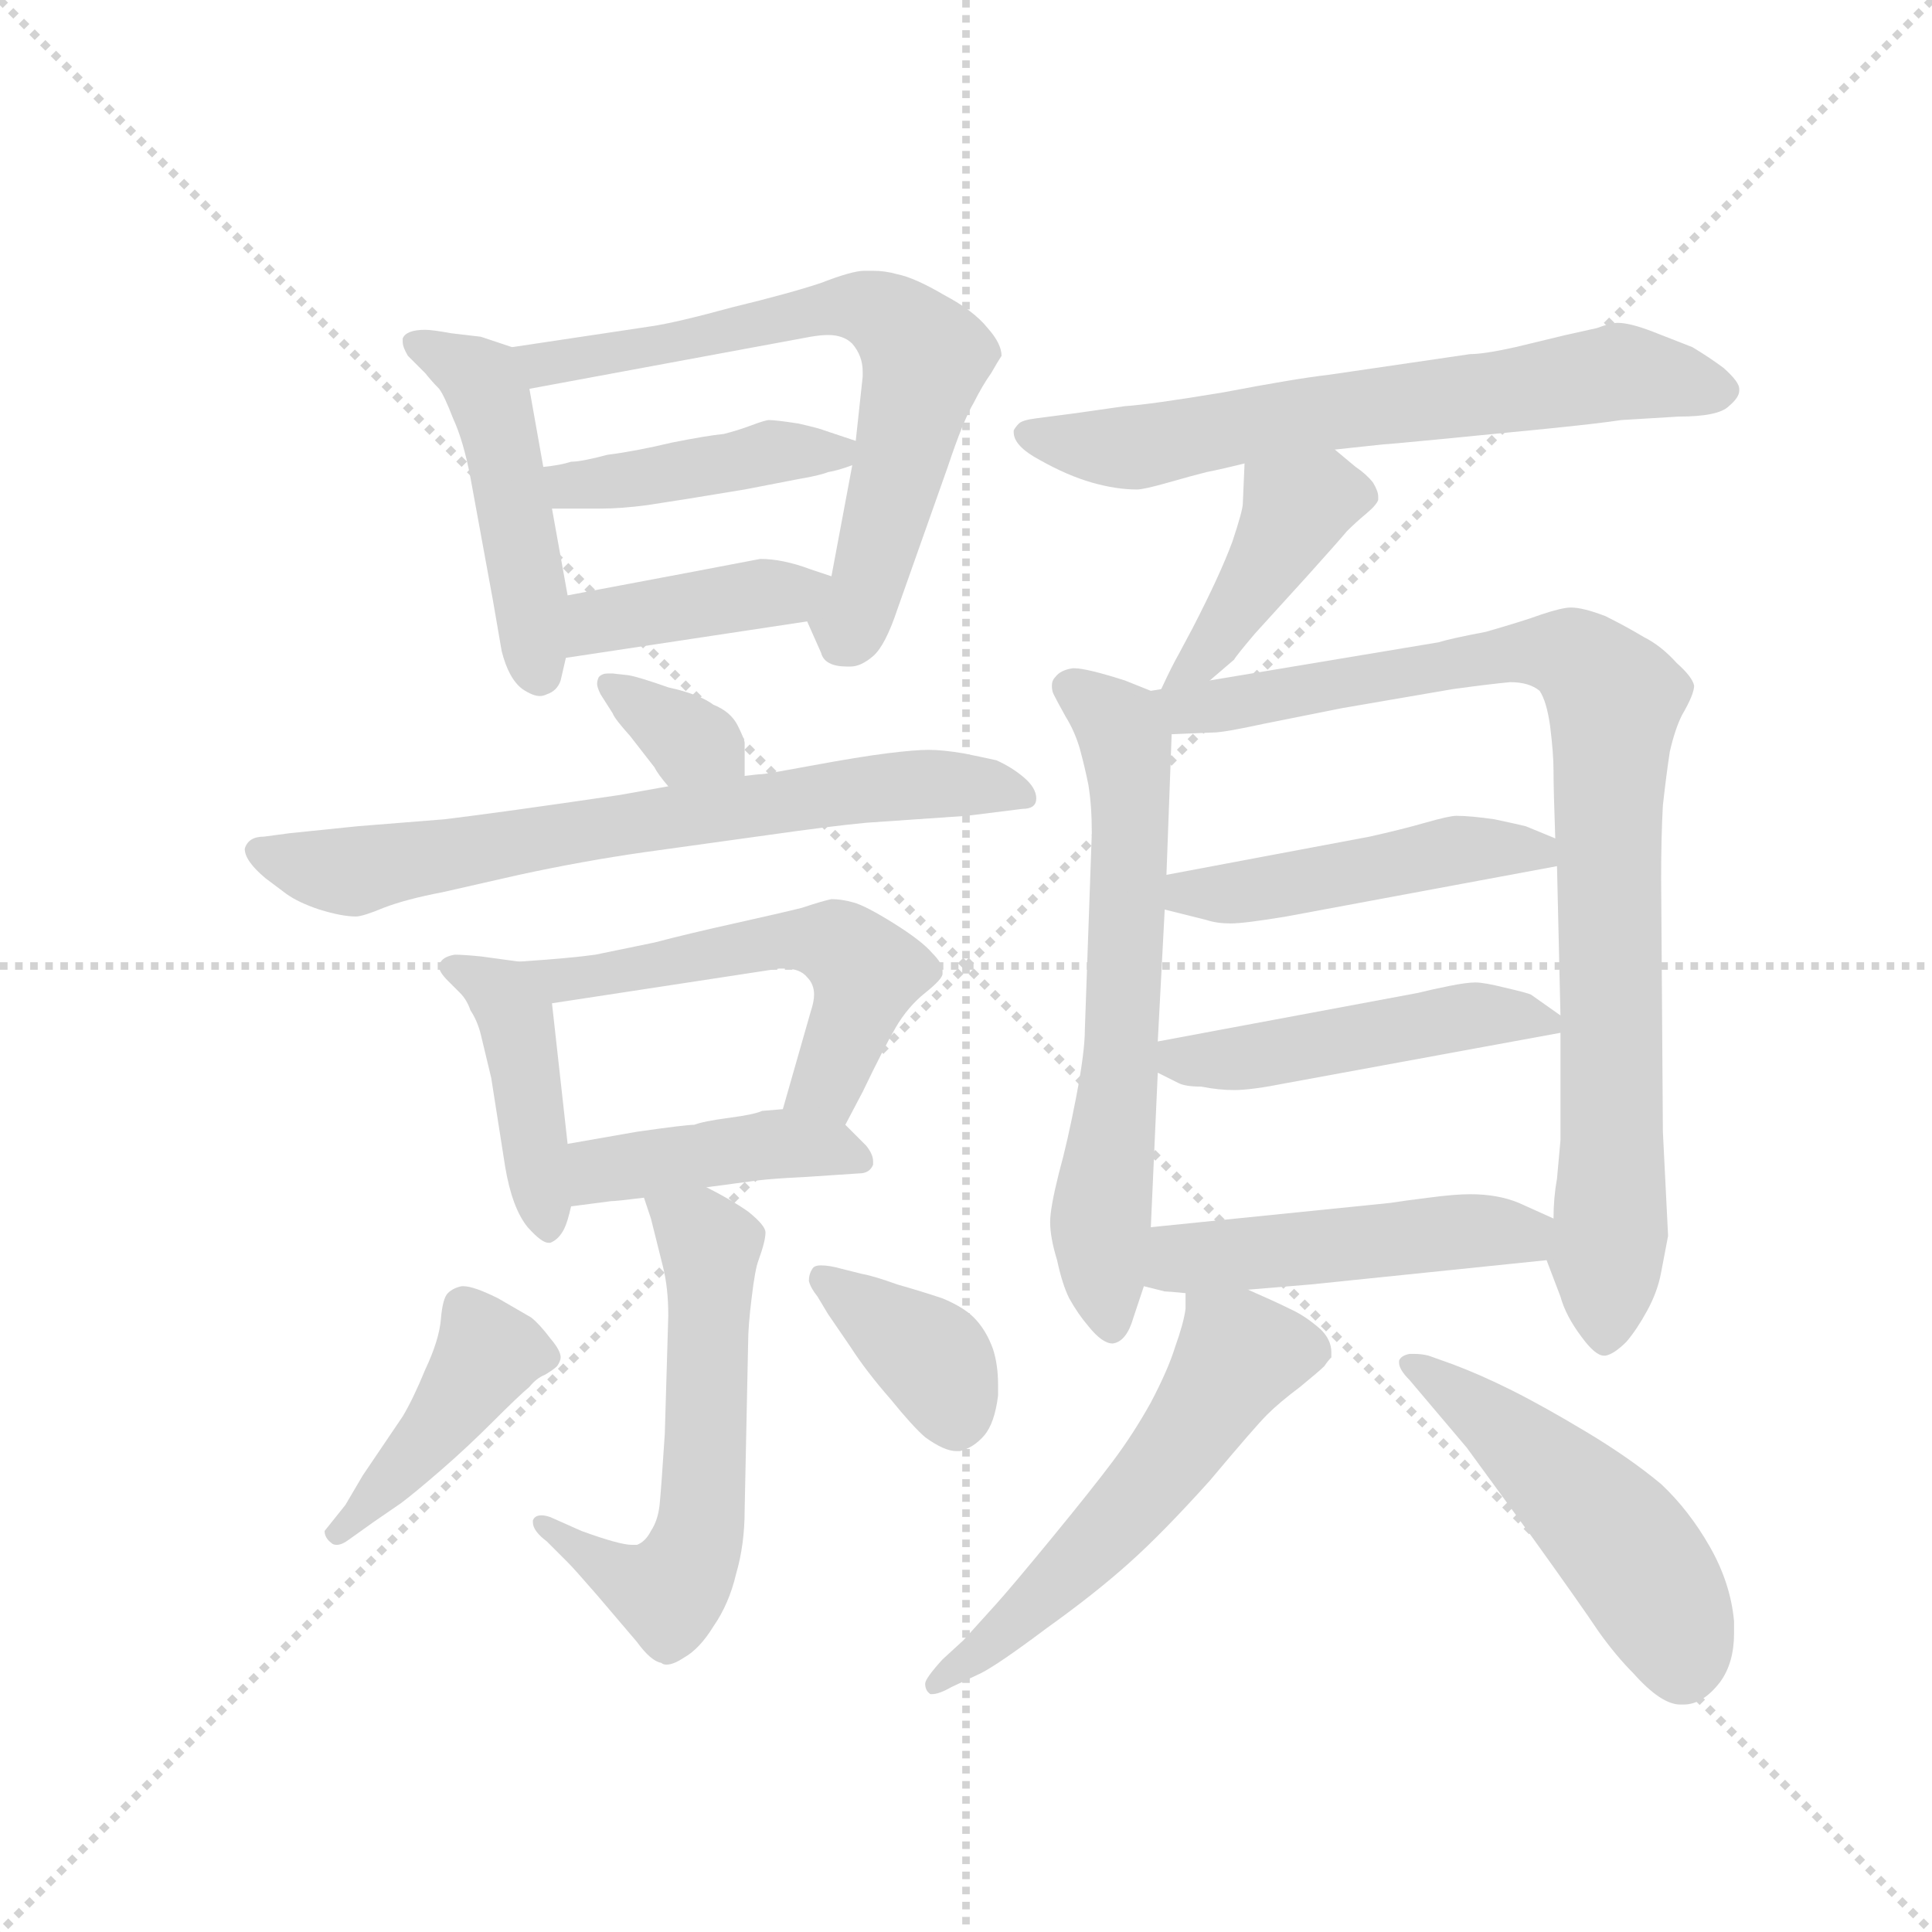 <svg version="1.1" viewBox="0 0 1024 1024" xmlns="http://www.w3.org/2000/svg">
  <g stroke="lightgray" stroke-dasharray="1,1" stroke-width="1" transform="scale(4, 4)">
    <line x1="0" y1="0" x2="256" y2="256"></line>
    <line x1="256" y1="0" x2="0" y2="256"></line>
    <line x1="128" y1="0" x2="128" y2="256"></line>
    <line x1="0" y1="128" x2="256" y2="128"></line>
  </g>
  <g transform="scale(0.92, -0.92) translate(60, -830)">
    <style type="text/css">
      
        @keyframes keyframes0 {
          from {
            stroke: blue;
            stroke-dashoffset: 473;
            stroke-width: 128;
          }
          61% {
            animation-timing-function: step-end;
            stroke: blue;
            stroke-dashoffset: 0;
            stroke-width: 128;
          }
          to {
            stroke: black;
            stroke-width: 1024;
          }
        }
        #make-me-a-hanzi-animation-0 {
          animation: keyframes0 0.635s both;
          animation-delay: 0s;
          animation-timing-function: linear;
        }
      
        @keyframes keyframes1 {
          from {
            stroke: blue;
            stroke-dashoffset: 674;
            stroke-width: 128;
          }
          69% {
            animation-timing-function: step-end;
            stroke: blue;
            stroke-dashoffset: 0;
            stroke-width: 128;
          }
          to {
            stroke: black;
            stroke-width: 1024;
          }
        }
        #make-me-a-hanzi-animation-1 {
          animation: keyframes1 0.799s both;
          animation-delay: 0.635s;
          animation-timing-function: linear;
        }
      
        @keyframes keyframes2 {
          from {
            stroke: blue;
            stroke-dashoffset: 427;
            stroke-width: 128;
          }
          58% {
            animation-timing-function: step-end;
            stroke: blue;
            stroke-dashoffset: 0;
            stroke-width: 128;
          }
          to {
            stroke: black;
            stroke-width: 1024;
          }
        }
        #make-me-a-hanzi-animation-2 {
          animation: keyframes2 0.597s both;
          animation-delay: 1.433s;
          animation-timing-function: linear;
        }
      
        @keyframes keyframes3 {
          from {
            stroke: blue;
            stroke-dashoffset: 402;
            stroke-width: 128;
          }
          57% {
            animation-timing-function: step-end;
            stroke: blue;
            stroke-dashoffset: 0;
            stroke-width: 128;
          }
          to {
            stroke: black;
            stroke-width: 1024;
          }
        }
        #make-me-a-hanzi-animation-3 {
          animation: keyframes3 0.577s both;
          animation-delay: 2.031s;
          animation-timing-function: linear;
        }
      
        @keyframes keyframes4 {
          from {
            stroke: blue;
            stroke-dashoffset: 343;
            stroke-width: 128;
          }
          53% {
            animation-timing-function: step-end;
            stroke: blue;
            stroke-dashoffset: 0;
            stroke-width: 128;
          }
          to {
            stroke: black;
            stroke-width: 1024;
          }
        }
        #make-me-a-hanzi-animation-4 {
          animation: keyframes4 0.529s both;
          animation-delay: 2.608s;
          animation-timing-function: linear;
        }
      
        @keyframes keyframes5 {
          from {
            stroke: blue;
            stroke-dashoffset: 701;
            stroke-width: 128;
          }
          70% {
            animation-timing-function: step-end;
            stroke: blue;
            stroke-dashoffset: 0;
            stroke-width: 128;
          }
          to {
            stroke: black;
            stroke-width: 1024;
          }
        }
        #make-me-a-hanzi-animation-5 {
          animation: keyframes5 0.82s both;
          animation-delay: 3.137s;
          animation-timing-function: linear;
        }
      
        @keyframes keyframes6 {
          from {
            stroke: blue;
            stroke-dashoffset: 426;
            stroke-width: 128;
          }
          58% {
            animation-timing-function: step-end;
            stroke: blue;
            stroke-dashoffset: 0;
            stroke-width: 128;
          }
          to {
            stroke: black;
            stroke-width: 1024;
          }
        }
        #make-me-a-hanzi-animation-6 {
          animation: keyframes6 0.597s both;
          animation-delay: 3.958s;
          animation-timing-function: linear;
        }
      
        @keyframes keyframes7 {
          from {
            stroke: blue;
            stroke-dashoffset: 546;
            stroke-width: 128;
          }
          64% {
            animation-timing-function: step-end;
            stroke: blue;
            stroke-dashoffset: 0;
            stroke-width: 128;
          }
          to {
            stroke: black;
            stroke-width: 1024;
          }
        }
        #make-me-a-hanzi-animation-7 {
          animation: keyframes7 0.694s both;
          animation-delay: 4.554s;
          animation-timing-function: linear;
        }
      
        @keyframes keyframes8 {
          from {
            stroke: blue;
            stroke-dashoffset: 429;
            stroke-width: 128;
          }
          58% {
            animation-timing-function: step-end;
            stroke: blue;
            stroke-dashoffset: 0;
            stroke-width: 128;
          }
          to {
            stroke: black;
            stroke-width: 1024;
          }
        }
        #make-me-a-hanzi-animation-8 {
          animation: keyframes8 0.599s both;
          animation-delay: 5.249s;
          animation-timing-function: linear;
        }
      
        @keyframes keyframes9 {
          from {
            stroke: blue;
            stroke-dashoffset: 584;
            stroke-width: 128;
          }
          66% {
            animation-timing-function: step-end;
            stroke: blue;
            stroke-dashoffset: 0;
            stroke-width: 128;
          }
          to {
            stroke: black;
            stroke-width: 1024;
          }
        }
        #make-me-a-hanzi-animation-9 {
          animation: keyframes9 0.725s both;
          animation-delay: 5.848s;
          animation-timing-function: linear;
        }
      
        @keyframes keyframes10 {
          from {
            stroke: blue;
            stroke-dashoffset: 421;
            stroke-width: 128;
          }
          58% {
            animation-timing-function: step-end;
            stroke: blue;
            stroke-dashoffset: 0;
            stroke-width: 128;
          }
          to {
            stroke: black;
            stroke-width: 1024;
          }
        }
        #make-me-a-hanzi-animation-10 {
          animation: keyframes10 0.593s both;
          animation-delay: 6.573s;
          animation-timing-function: linear;
        }
      
        @keyframes keyframes11 {
          from {
            stroke: blue;
            stroke-dashoffset: 379;
            stroke-width: 128;
          }
          55% {
            animation-timing-function: step-end;
            stroke: blue;
            stroke-dashoffset: 0;
            stroke-width: 128;
          }
          to {
            stroke: black;
            stroke-width: 1024;
          }
        }
        #make-me-a-hanzi-animation-11 {
          animation: keyframes11 0.558s both;
          animation-delay: 7.166s;
          animation-timing-function: linear;
        }
      
        @keyframes keyframes12 {
          from {
            stroke: blue;
            stroke-dashoffset: 664;
            stroke-width: 128;
          }
          68% {
            animation-timing-function: step-end;
            stroke: blue;
            stroke-dashoffset: 0;
            stroke-width: 128;
          }
          to {
            stroke: black;
            stroke-width: 1024;
          }
        }
        #make-me-a-hanzi-animation-12 {
          animation: keyframes12 0.79s both;
          animation-delay: 7.724s;
          animation-timing-function: linear;
        }
      
        @keyframes keyframes13 {
          from {
            stroke: blue;
            stroke-dashoffset: 420;
            stroke-width: 128;
          }
          58% {
            animation-timing-function: step-end;
            stroke: blue;
            stroke-dashoffset: 0;
            stroke-width: 128;
          }
          to {
            stroke: black;
            stroke-width: 1024;
          }
        }
        #make-me-a-hanzi-animation-13 {
          animation: keyframes13 0.592s both;
          animation-delay: 8.514s;
          animation-timing-function: linear;
        }
      
        @keyframes keyframes14 {
          from {
            stroke: blue;
            stroke-dashoffset: 641;
            stroke-width: 128;
          }
          68% {
            animation-timing-function: step-end;
            stroke: blue;
            stroke-dashoffset: 0;
            stroke-width: 128;
          }
          to {
            stroke: black;
            stroke-width: 1024;
          }
        }
        #make-me-a-hanzi-animation-14 {
          animation: keyframes14 0.772s both;
          animation-delay: 9.106s;
          animation-timing-function: linear;
        }
      
        @keyframes keyframes15 {
          from {
            stroke: blue;
            stroke-dashoffset: 903;
            stroke-width: 128;
          }
          75% {
            animation-timing-function: step-end;
            stroke: blue;
            stroke-dashoffset: 0;
            stroke-width: 128;
          }
          to {
            stroke: black;
            stroke-width: 1024;
          }
        }
        #make-me-a-hanzi-animation-15 {
          animation: keyframes15 0.985s both;
          animation-delay: 9.878s;
          animation-timing-function: linear;
        }
      
        @keyframes keyframes16 {
          from {
            stroke: blue;
            stroke-dashoffset: 470;
            stroke-width: 128;
          }
          60% {
            animation-timing-function: step-end;
            stroke: blue;
            stroke-dashoffset: 0;
            stroke-width: 128;
          }
          to {
            stroke: black;
            stroke-width: 1024;
          }
        }
        #make-me-a-hanzi-animation-16 {
          animation: keyframes16 0.632s both;
          animation-delay: 10.863s;
          animation-timing-function: linear;
        }
      
        @keyframes keyframes17 {
          from {
            stroke: blue;
            stroke-dashoffset: 478;
            stroke-width: 128;
          }
          61% {
            animation-timing-function: step-end;
            stroke: blue;
            stroke-dashoffset: 0;
            stroke-width: 128;
          }
          to {
            stroke: black;
            stroke-width: 1024;
          }
        }
        #make-me-a-hanzi-animation-17 {
          animation: keyframes17 0.639s both;
          animation-delay: 11.495s;
          animation-timing-function: linear;
        }
      
        @keyframes keyframes18 {
          from {
            stroke: blue;
            stroke-dashoffset: 481;
            stroke-width: 128;
          }
          61% {
            animation-timing-function: step-end;
            stroke: blue;
            stroke-dashoffset: 0;
            stroke-width: 128;
          }
          to {
            stroke: black;
            stroke-width: 1024;
          }
        }
        #make-me-a-hanzi-animation-18 {
          animation: keyframes18 0.641s both;
          animation-delay: 12.134s;
          animation-timing-function: linear;
        }
      
        @keyframes keyframes19 {
          from {
            stroke: blue;
            stroke-dashoffset: 565;
            stroke-width: 128;
          }
          65% {
            animation-timing-function: step-end;
            stroke: blue;
            stroke-dashoffset: 0;
            stroke-width: 128;
          }
          to {
            stroke: black;
            stroke-width: 1024;
          }
        }
        #make-me-a-hanzi-animation-19 {
          animation: keyframes19 0.71s both;
          animation-delay: 12.776s;
          animation-timing-function: linear;
        }
      
        @keyframes keyframes20 {
          from {
            stroke: blue;
            stroke-dashoffset: 499;
            stroke-width: 128;
          }
          62% {
            animation-timing-function: step-end;
            stroke: blue;
            stroke-dashoffset: 0;
            stroke-width: 128;
          }
          to {
            stroke: black;
            stroke-width: 1024;
          }
        }
        #make-me-a-hanzi-animation-20 {
          animation: keyframes20 0.656s both;
          animation-delay: 13.486s;
          animation-timing-function: linear;
        }
      
    </style>
    
      <path d="M 235 630 L 217 636 L 200 638 Q 189 640 185 640 Q 174 640 172 635 L 172 633 Q 172 630 175 625 L 185 615 Q 189 610 193 606 Q 196 602 201 589 Q 207 576 211 555 L 224 484 L 229 455 Q 233 439 241 433 Q 247 429 251 429 Q 253 429 255 430 Q 261 432 263 438 L 266 451 L 267 487 L 258 537 L 253 561 L 245 606 C 241 628 241 628 235 630 Z" fill="lightgray"></path>
    
      <path d="M 405 472 L 413 454 Q 415 446 428 446 L 430 446 Q 436 446 443 452 Q 450 458 457 479 L 486 561 Q 495 588 501 598 Q 506 608 511 615 Q 515 622 517 625 Q 517 632 509 641 Q 501 651 484 660 Q 467 670 457 672 Q 450 674 443 674 L 438 674 Q 431 674 413 667 Q 395 661 362 653 Q 329 644 315 642 L 235 630 C 205 626 216 601 245 606 L 407 636 Q 413 637 417 637 Q 426 637 431 632 Q 437 625 437 616 L 437 613 L 433 576 L 431 562 L 419 498 C 413 469 399 486 405 472 Z" fill="lightgray"></path>
    
      <path d="M 433 576 L 415 582 Q 413 583 400 586 Q 387 588 383 588 Q 381 588 373 585 Q 365 582 357 580 Q 347 579 327 575 Q 306 570 290 568 Q 275 564 269 564 Q 263 562 253 561 C 223 557 228 537 258 537 L 286 537 Q 298 537 313 539 Q 333 542 369 548 L 400 554 Q 412 556 417 558 Q 423 559 431 562 C 453 569 453 569 433 576 Z" fill="lightgray"></path>
    
      <path d="M 266 451 L 405 472 C 435 476 447 489 419 498 L 407 502 Q 391 508 378 508 L 336 500 L 267 487 C 238 481 236 447 266 451 Z" fill="lightgray"></path>
    
      <path d="M 369 383 L 369 402 Q 369 404 365 412 Q 361 420 351 424 Q 343 430 325 434 Q 308 440 302 441 L 293 442 L 290 442 Q 287 442 285 440 Q 284 438 284 436 Q 284 434 286 430 L 293 419 Q 294 416 303 406 L 317 388 Q 319 384 325 377 C 344 354 369 353 369 383 Z" fill="lightgray"></path>
    
      <path d="M 325 377 L 297 372 Q 229 362 196 358 L 146 354 L 107 350 L 92 348 Q 83 348 81 341 Q 81 334 93 324 L 105 315 Q 112 310 124 306 Q 137 302 145 302 Q 149 302 161 307 Q 174 312 195 316 L 239 326 Q 276 334 311 339 L 383 349 Q 418 354 439 356 L 497 360 L 529 364 Q 537 364 537 370 Q 537 376 530 382 Q 523 388 514 392 Q 505 394 495 396 Q 483 398 475 398 Q 467 398 451 396 Q 435 394 408 389 Q 381 384 379 384 Q 377 384 369 383 L 325 377 Z" fill="lightgray"></path>
    
      <path d="M 239 276 L 217 279 Q 207 280 202 280 Q 196 279 194 276 Q 193 275 193 273 Q 193 270 198 265 L 205 258 Q 209 254 211 248 Q 215 242 217 234 L 223 209 L 231 158 Q 235 134 244 123 Q 252 114 256 114 L 257 114 Q 262 116 265 122 Q 267 126 269 135 L 267 171 L 258 252 C 256 274 256 274 239 276 Z" fill="lightgray"></path>
    
      <path d="M 427 182 L 437 201 Q 449 226 456 238 Q 463 250 473 258 Q 483 266 483 269 L 483 271 Q 483 275 477 281 Q 471 288 455 298 Q 439 308 432 310 Q 425 312 419 312 Q 414 311 402 307 Q 390 304 363 298 Q 336 292 317 287 L 283 280 Q 269 278 239 276 C 209 274 228 247 258 252 L 389 272 L 392 272 Q 401 272 405 267 Q 409 263 409 257 Q 409 253 407 247 L 391 191 C 383 162 413 155 427 182 Z" fill="lightgray"></path>
    
      <path d="M 347 146 L 377 150 Q 385 151 405 152 L 435 154 Q 441 154 443 159 L 443 161 Q 443 165 439 170 L 427 182 C 416 193 416 193 391 191 L 379 190 Q 375 188 360 186 Q 345 184 340 182 Q 335 182 307 178 L 267 171 C 237 166 239 131 269 135 L 292 138 Q 295 138 311 140 L 347 146 Z" fill="lightgray"></path>
    
      <path d="M 311 140 L 315 128 L 322 100 Q 325 88 325 72 L 323 4 Q 321 -27 320 -37 Q 319 -46 315 -52 Q 312 -58 307 -60 L 304 -60 Q 297 -60 275 -52 L 257 -44 Q 254 -43 252 -43 Q 248 -43 247 -46 L 247 -47 Q 247 -52 255 -58 L 267 -70 Q 271 -74 284 -89 L 307 -116 Q 315 -127 321 -128 Q 322 -129 324 -129 Q 328 -129 334 -125 Q 343 -120 351 -107 Q 360 -94 364 -77 Q 369 -60 369 -40 L 371 56 Q 371 66 373 82 Q 375 99 377 104 Q 381 115 381 120 Q 381 124 371 132 Q 361 139 347 146 C 320 160 302 168 311 140 Z" fill="lightgray"></path>
    
      <path d="M 155 -47 L 171 -36 Q 179 -30 194 -17 Q 209 -4 224 11 Q 239 26 245 31 Q 249 36 254 38 Q 259 41 261 43 Q 263 46 263 48 Q 263 52 257 59 Q 251 67 246 71 L 227 82 Q 213 89 207 89 L 206 89 Q 201 88 198 85 Q 195 82 194 70 Q 193 58 185 41 Q 178 24 172 14 L 149 -20 L 139 -37 L 127 -52 Q 127 -56 131 -59 Q 132 -60 134 -60 Q 137 -60 141 -57 L 155 -47 Z" fill="lightgray"></path>
    
      <path d="M 417 73 L 430 54 Q 439 40 453 24 Q 466 8 473 2 Q 484 -6 491 -6 L 493 -6 Q 501 -4 507 3 Q 513 10 515 26 L 515 32 Q 515 44 512 53 Q 508 64 501 71 Q 495 77 483 82 Q 471 86 457 90 Q 443 95 437 96 L 425 99 Q 418 101 413 101 Q 409 101 408 99 Q 406 96 406 92 Q 407 88 411 83 L 417 73 Z" fill="lightgray"></path>
    
      <path d="M 709 571 L 737 574 Q 739 574 770 577 L 831 583 Q 861 586 874 588 L 907 590 Q 930 590 936 596 Q 942 601 942 605 L 942 606 Q 942 610 933 618 Q 925 624 915 630 L 892 639 Q 879 644 872 644 Q 868 644 860 641 L 842 637 L 813 630 Q 795 626 787 626 L 705 614 Q 687 612 645 604 Q 603 597 588 596 L 560 592 L 537 589 Q 529 588 527 586 Q 525 584 524 582 L 524 581 Q 524 573 539 565 Q 555 556 569 552 Q 583 548 595 548 Q 599 548 613 552 Q 627 556 635 558 Q 645 560 657 563 L 709 571 Z" fill="lightgray"></path>
    
      <path d="M 637 438 L 651 450 Q 652 452 663 465 L 693 498 Q 711 518 716 524 Q 721 529 727 534 Q 733 539 734 542 L 734 544 Q 734 547 731 552 Q 727 557 721 561 L 709 571 C 686 590 658 593 657 563 L 656 540 Q 656 536 650 518 Q 643 499 627 468 L 619 453 Q 615 446 609 433 C 596 406 614 418 637 438 Z" fill="lightgray"></path>
    
      <path d="M 603 432 L 588 438 Q 566 445 559 445 L 558 445 Q 551 444 548 440 Q 546 438 546 435 Q 546 432 547 430 Q 549 426 554 417 Q 559 409 562 399 Q 565 388 567 378 Q 569 366 569 350 L 565 237 Q 565 224 560 198 Q 555 172 550 154 Q 545 134 545 126 Q 545 117 549 104 Q 552 90 556 82 Q 561 73 567 66 Q 575 56 581 56 Q 589 57 593 71 L 599 89 L 603 123 L 607 212 L 607 230 L 611 306 L 612 326 L 615 407 C 616 427 616 427 603 432 Z" fill="lightgray"></path>
    
      <path d="M 609 433 L 603 432 C 573 427 585 406 615 407 L 639 408 Q 645 408 668 413 L 713 422 L 777 433 Q 799 436 810 437 Q 821 437 827 432 Q 831 426 833 412 Q 835 396 835 386 Q 835 375 836 347 L 837 331 L 839 245 L 839 235 L 839 173 L 837 151 Q 835 140 835 128 C 833 99 829 109 831 104 L 839 83 Q 842 72 851 60 Q 859 49 864 49 L 865 49 Q 870 50 877 57 Q 883 64 889 75 Q 895 86 897 97 L 901 118 L 898 178 L 897 324 Q 897 348 898 366 Q 900 384 902 397 Q 905 410 909 418 Q 916 430 916 435 Q 915 440 906 448 Q 897 458 887 463 Q 877 469 865 475 Q 852 480 845 480 Q 840 480 828 476 Q 817 472 796 466 Q 775 462 769 460 L 637 438 L 609 433 Z" fill="lightgray"></path>
    
      <path d="M 836 347 L 819 354 Q 815 355 801 358 Q 787 360 779 360 Q 775 360 761 356 Q 747 352 729 348 L 612 326 C 583 320 582 313 611 306 L 635 300 Q 641 298 649 298 Q 657 298 681 302 L 837 331 C 863 336 863 336 836 347 Z" fill="lightgray"></path>
    
      <path d="M 839 245 L 822 257 Q 820 258 807 261 Q 795 264 790 264 Q 785 264 775 262 Q 765 260 757 258 L 607 230 C 581 225 581 225 607 212 L 619 206 Q 623 204 632 204 Q 642 202 651 202 Q 661 202 681 206 L 839 235 C 850 237 850 237 839 245 Z" fill="lightgray"></path>
    
      <path d="M 599 89 L 611 86 Q 613 86 623 85 L 659 87 L 695 90 L 831 104 C 861 107 862 116 835 128 L 815 137 Q 803 142 787 142 Q 778 142 763 140 Q 747 138 741 137 L 603 123 C 573 120 570 96 599 89 Z" fill="lightgray"></path>
    
      <path d="M 623 85 L 623 76 Q 622 68 617 54 Q 613 41 603 22 Q 593 4 581 -12 Q 569 -28 546 -56 Q 523 -84 514 -94 L 495 -115 L 483 -126 Q 473 -137 473 -140 Q 473 -144 476 -146 L 477 -146 Q 481 -146 488 -142 L 505 -134 Q 515 -129 543 -108 Q 571 -88 591 -70 Q 610 -53 637 -23 Q 663 8 670 15 Q 677 22 689 31 Q 700 40 703 43 Q 705 46 707 48 L 707 51 Q 707 58 701 64 Q 692 72 683 76 Q 675 80 659 87 C 632 99 623 103 623 85 Z" fill="lightgray"></path>
    
      <path d="M 763 22 L 785 -4 L 823 -56 Q 851 -95 861 -110 Q 871 -124 881 -134 Q 897 -152 908 -152 L 910 -152 Q 921 -152 931 -139 Q 939 -128 939 -111 L 939 -104 Q 937 -82 925 -61 Q 913 -40 897 -25 Q 879 -10 854 5 Q 829 20 811 29 Q 793 38 777 44 L 763 49 Q 759 50 755 50 L 752 50 Q 747 49 746 46 L 746 45 Q 746 41 752 35 L 763 22 Z" fill="lightgray"></path>
    
    
      <clipPath id="make-me-a-hanzi-clip-0">
        <path d="M 235 630 L 217 636 L 200 638 Q 189 640 185 640 Q 174 640 172 635 L 172 633 Q 172 630 175 625 L 185 615 Q 189 610 193 606 Q 196 602 201 589 Q 207 576 211 555 L 224 484 L 229 455 Q 233 439 241 433 Q 247 429 251 429 Q 253 429 255 430 Q 261 432 263 438 L 266 451 L 267 487 L 258 537 L 253 561 L 245 606 C 241 628 241 628 235 630 Z"></path>
      </clipPath>
      <path clip-path="url(#make-me-a-hanzi-clip-0)" d="M 180 634 L 214 614 L 221 603 L 241 515 L 250 441" fill="none" id="make-me-a-hanzi-animation-0" stroke-dasharray="345 690" stroke-linecap="round"></path>
    
      <clipPath id="make-me-a-hanzi-clip-1">
        <path d="M 405 472 L 413 454 Q 415 446 428 446 L 430 446 Q 436 446 443 452 Q 450 458 457 479 L 486 561 Q 495 588 501 598 Q 506 608 511 615 Q 515 622 517 625 Q 517 632 509 641 Q 501 651 484 660 Q 467 670 457 672 Q 450 674 443 674 L 438 674 Q 431 674 413 667 Q 395 661 362 653 Q 329 644 315 642 L 235 630 C 205 626 216 601 245 606 L 407 636 Q 413 637 417 637 Q 426 637 431 632 Q 437 625 437 616 L 437 613 L 433 576 L 431 562 L 419 498 C 413 469 399 486 405 472 Z"></path>
      </clipPath>
      <path clip-path="url(#make-me-a-hanzi-clip-1)" d="M 242 626 L 265 621 L 426 653 L 447 650 L 463 638 L 473 624 L 470 608 L 440 493 L 425 459" fill="none" id="make-me-a-hanzi-animation-1" stroke-dasharray="546 1092" stroke-linecap="round"></path>
    
      <clipPath id="make-me-a-hanzi-clip-2">
        <path d="M 433 576 L 415 582 Q 413 583 400 586 Q 387 588 383 588 Q 381 588 373 585 Q 365 582 357 580 Q 347 579 327 575 Q 306 570 290 568 Q 275 564 269 564 Q 263 562 253 561 C 223 557 228 537 258 537 L 286 537 Q 298 537 313 539 Q 333 542 369 548 L 400 554 Q 412 556 417 558 Q 423 559 431 562 C 453 569 453 569 433 576 Z"></path>
      </clipPath>
      <path clip-path="url(#make-me-a-hanzi-clip-2)" d="M 258 556 L 279 550 L 383 569 L 426 570" fill="none" id="make-me-a-hanzi-animation-2" stroke-dasharray="299 598" stroke-linecap="round"></path>
    
      <clipPath id="make-me-a-hanzi-clip-3">
        <path d="M 266 451 L 405 472 C 435 476 447 489 419 498 L 407 502 Q 391 508 378 508 L 336 500 L 267 487 C 238 481 236 447 266 451 Z"></path>
      </clipPath>
      <path clip-path="url(#make-me-a-hanzi-clip-3)" d="M 273 457 L 291 474 L 411 494" fill="none" id="make-me-a-hanzi-animation-3" stroke-dasharray="274 548" stroke-linecap="round"></path>
    
      <clipPath id="make-me-a-hanzi-clip-4">
        <path d="M 369 383 L 369 402 Q 369 404 365 412 Q 361 420 351 424 Q 343 430 325 434 Q 308 440 302 441 L 293 442 L 290 442 Q 287 442 285 440 Q 284 438 284 436 Q 284 434 286 430 L 293 419 Q 294 416 303 406 L 317 388 Q 319 384 325 377 C 344 354 369 353 369 383 Z"></path>
      </clipPath>
      <path clip-path="url(#make-me-a-hanzi-clip-4)" d="M 289 437 L 361 388" fill="none" id="make-me-a-hanzi-animation-4" stroke-dasharray="215 430" stroke-linecap="round"></path>
    
      <clipPath id="make-me-a-hanzi-clip-5">
        <path d="M 325 377 L 297 372 Q 229 362 196 358 L 146 354 L 107 350 L 92 348 Q 83 348 81 341 Q 81 334 93 324 L 105 315 Q 112 310 124 306 Q 137 302 145 302 Q 149 302 161 307 Q 174 312 195 316 L 239 326 Q 276 334 311 339 L 383 349 Q 418 354 439 356 L 497 360 L 529 364 Q 537 364 537 370 Q 537 376 530 382 Q 523 388 514 392 Q 505 394 495 396 Q 483 398 475 398 Q 467 398 451 396 Q 435 394 408 389 Q 381 384 379 384 Q 377 384 369 383 L 325 377 Z"></path>
      </clipPath>
      <path clip-path="url(#make-me-a-hanzi-clip-5)" d="M 89 340 L 142 328 L 435 375 L 506 378 L 528 373" fill="none" id="make-me-a-hanzi-animation-5" stroke-dasharray="573 1146" stroke-linecap="round"></path>
    
      <clipPath id="make-me-a-hanzi-clip-6">
        <path d="M 239 276 L 217 279 Q 207 280 202 280 Q 196 279 194 276 Q 193 275 193 273 Q 193 270 198 265 L 205 258 Q 209 254 211 248 Q 215 242 217 234 L 223 209 L 231 158 Q 235 134 244 123 Q 252 114 256 114 L 257 114 Q 262 116 265 122 Q 267 126 269 135 L 267 171 L 258 252 C 256 274 256 274 239 276 Z"></path>
      </clipPath>
      <path clip-path="url(#make-me-a-hanzi-clip-6)" d="M 201 272 L 229 257 L 238 243 L 257 123" fill="none" id="make-me-a-hanzi-animation-6" stroke-dasharray="298 596" stroke-linecap="round"></path>
    
      <clipPath id="make-me-a-hanzi-clip-7">
        <path d="M 427 182 L 437 201 Q 449 226 456 238 Q 463 250 473 258 Q 483 266 483 269 L 483 271 Q 483 275 477 281 Q 471 288 455 298 Q 439 308 432 310 Q 425 312 419 312 Q 414 311 402 307 Q 390 304 363 298 Q 336 292 317 287 L 283 280 Q 269 278 239 276 C 209 274 228 247 258 252 L 389 272 L 392 272 Q 401 272 405 267 Q 409 263 409 257 Q 409 253 407 247 L 391 191 C 383 162 413 155 427 182 Z"></path>
      </clipPath>
      <path clip-path="url(#make-me-a-hanzi-clip-7)" d="M 248 274 L 262 265 L 391 288 L 426 284 L 439 270 L 437 259 L 416 206 L 399 196" fill="none" id="make-me-a-hanzi-animation-7" stroke-dasharray="418 836" stroke-linecap="round"></path>
    
      <clipPath id="make-me-a-hanzi-clip-8">
        <path d="M 347 146 L 377 150 Q 385 151 405 152 L 435 154 Q 441 154 443 159 L 443 161 Q 443 165 439 170 L 427 182 C 416 193 416 193 391 191 L 379 190 Q 375 188 360 186 Q 345 184 340 182 Q 335 182 307 178 L 267 171 C 237 166 239 131 269 135 L 292 138 Q 295 138 311 140 L 347 146 Z"></path>
      </clipPath>
      <path clip-path="url(#make-me-a-hanzi-clip-8)" d="M 274 141 L 290 157 L 387 171 L 417 169 L 437 160" fill="none" id="make-me-a-hanzi-animation-8" stroke-dasharray="301 602" stroke-linecap="round"></path>
    
      <clipPath id="make-me-a-hanzi-clip-9">
        <path d="M 311 140 L 315 128 L 322 100 Q 325 88 325 72 L 323 4 Q 321 -27 320 -37 Q 319 -46 315 -52 Q 312 -58 307 -60 L 304 -60 Q 297 -60 275 -52 L 257 -44 Q 254 -43 252 -43 Q 248 -43 247 -46 L 247 -47 Q 247 -52 255 -58 L 267 -70 Q 271 -74 284 -89 L 307 -116 Q 315 -127 321 -128 Q 322 -129 324 -129 Q 328 -129 334 -125 Q 343 -120 351 -107 Q 360 -94 364 -77 Q 369 -60 369 -40 L 371 56 Q 371 66 373 82 Q 375 99 377 104 Q 381 115 381 120 Q 381 124 371 132 Q 361 139 347 146 C 320 160 302 168 311 140 Z"></path>
      </clipPath>
      <path clip-path="url(#make-me-a-hanzi-clip-9)" d="M 318 136 L 349 112 L 346 -19 L 339 -65 L 325 -87 L 315 -86 L 251 -46" fill="none" id="make-me-a-hanzi-animation-9" stroke-dasharray="456 912" stroke-linecap="round"></path>
    
      <clipPath id="make-me-a-hanzi-clip-10">
        <path d="M 155 -47 L 171 -36 Q 179 -30 194 -17 Q 209 -4 224 11 Q 239 26 245 31 Q 249 36 254 38 Q 259 41 261 43 Q 263 46 263 48 Q 263 52 257 59 Q 251 67 246 71 L 227 82 Q 213 89 207 89 L 206 89 Q 201 88 198 85 Q 195 82 194 70 Q 193 58 185 41 Q 178 24 172 14 L 149 -20 L 139 -37 L 127 -52 Q 127 -56 131 -59 Q 132 -60 134 -60 Q 137 -60 141 -57 L 155 -47 Z"></path>
      </clipPath>
      <path clip-path="url(#make-me-a-hanzi-clip-10)" d="M 207 78 L 221 49 L 187 1 L 135 -52" fill="none" id="make-me-a-hanzi-animation-10" stroke-dasharray="293 586" stroke-linecap="round"></path>
    
      <clipPath id="make-me-a-hanzi-clip-11">
        <path d="M 417 73 L 430 54 Q 439 40 453 24 Q 466 8 473 2 Q 484 -6 491 -6 L 493 -6 Q 501 -4 507 3 Q 513 10 515 26 L 515 32 Q 515 44 512 53 Q 508 64 501 71 Q 495 77 483 82 Q 471 86 457 90 Q 443 95 437 96 L 425 99 Q 418 101 413 101 Q 409 101 408 99 Q 406 96 406 92 Q 407 88 411 83 L 417 73 Z"></path>
      </clipPath>
      <path clip-path="url(#make-me-a-hanzi-clip-11)" d="M 413 94 L 478 47 L 492 7" fill="none" id="make-me-a-hanzi-animation-11" stroke-dasharray="251 502" stroke-linecap="round"></path>
    
      <clipPath id="make-me-a-hanzi-clip-12">
        <path d="M 709 571 L 737 574 Q 739 574 770 577 L 831 583 Q 861 586 874 588 L 907 590 Q 930 590 936 596 Q 942 601 942 605 L 942 606 Q 942 610 933 618 Q 925 624 915 630 L 892 639 Q 879 644 872 644 Q 868 644 860 641 L 842 637 L 813 630 Q 795 626 787 626 L 705 614 Q 687 612 645 604 Q 603 597 588 596 L 560 592 L 537 589 Q 529 588 527 586 Q 525 584 524 582 L 524 581 Q 524 573 539 565 Q 555 556 569 552 Q 583 548 595 548 Q 599 548 613 552 Q 627 556 635 558 Q 645 560 657 563 L 709 571 Z"></path>
      </clipPath>
      <path clip-path="url(#make-me-a-hanzi-clip-12)" d="M 529 582 L 591 572 L 872 616 L 932 606" fill="none" id="make-me-a-hanzi-animation-12" stroke-dasharray="536 1072" stroke-linecap="round"></path>
    
      <clipPath id="make-me-a-hanzi-clip-13">
        <path d="M 637 438 L 651 450 Q 652 452 663 465 L 693 498 Q 711 518 716 524 Q 721 529 727 534 Q 733 539 734 542 L 734 544 Q 734 547 731 552 Q 727 557 721 561 L 709 571 C 686 590 658 593 657 563 L 656 540 Q 656 536 650 518 Q 643 499 627 468 L 619 453 Q 615 446 609 433 C 596 406 614 418 637 438 Z"></path>
      </clipPath>
      <path clip-path="url(#make-me-a-hanzi-clip-13)" d="M 725 543 L 702 545 L 686 537 L 641 461 L 616 437" fill="none" id="make-me-a-hanzi-animation-13" stroke-dasharray="292 584" stroke-linecap="round"></path>
    
      <clipPath id="make-me-a-hanzi-clip-14">
        <path d="M 603 432 L 588 438 Q 566 445 559 445 L 558 445 Q 551 444 548 440 Q 546 438 546 435 Q 546 432 547 430 Q 549 426 554 417 Q 559 409 562 399 Q 565 388 567 378 Q 569 366 569 350 L 565 237 Q 565 224 560 198 Q 555 172 550 154 Q 545 134 545 126 Q 545 117 549 104 Q 552 90 556 82 Q 561 73 567 66 Q 575 56 581 56 Q 589 57 593 71 L 599 89 L 603 123 L 607 212 L 607 230 L 611 306 L 612 326 L 615 407 C 616 427 616 427 603 432 Z"></path>
      </clipPath>
      <path clip-path="url(#make-me-a-hanzi-clip-14)" d="M 555 434 L 584 412 L 591 374 L 585 206 L 574 124 L 581 65" fill="none" id="make-me-a-hanzi-animation-14" stroke-dasharray="513 1026" stroke-linecap="round"></path>
    
      <clipPath id="make-me-a-hanzi-clip-15">
        <path d="M 609 433 L 603 432 C 573 427 585 406 615 407 L 639 408 Q 645 408 668 413 L 713 422 L 777 433 Q 799 436 810 437 Q 821 437 827 432 Q 831 426 833 412 Q 835 396 835 386 Q 835 375 836 347 L 837 331 L 839 245 L 839 235 L 839 173 L 837 151 Q 835 140 835 128 C 833 99 829 109 831 104 L 839 83 Q 842 72 851 60 Q 859 49 864 49 L 865 49 Q 870 50 877 57 Q 883 64 889 75 Q 895 86 897 97 L 901 118 L 898 178 L 897 324 Q 897 348 898 366 Q 900 384 902 397 Q 905 410 909 418 Q 916 430 916 435 Q 915 440 906 448 Q 897 458 887 463 Q 877 469 865 475 Q 852 480 845 480 Q 840 480 828 476 Q 817 472 796 466 Q 775 462 769 460 L 637 438 L 609 433 Z"></path>
      </clipPath>
      <path clip-path="url(#make-me-a-hanzi-clip-15)" d="M 607 426 L 623 421 L 656 424 L 820 454 L 850 450 L 864 435 L 870 426 L 865 57" fill="none" id="make-me-a-hanzi-animation-15" stroke-dasharray="775 1550" stroke-linecap="round"></path>
    
      <clipPath id="make-me-a-hanzi-clip-16">
        <path d="M 836 347 L 819 354 Q 815 355 801 358 Q 787 360 779 360 Q 775 360 761 356 Q 747 352 729 348 L 612 326 C 583 320 582 313 611 306 L 635 300 Q 641 298 649 298 Q 657 298 681 302 L 837 331 C 863 336 863 336 836 347 Z"></path>
      </clipPath>
      <path clip-path="url(#make-me-a-hanzi-clip-16)" d="M 619 311 L 783 341 L 819 341 L 828 334" fill="none" id="make-me-a-hanzi-animation-16" stroke-dasharray="342 684" stroke-linecap="round"></path>
    
      <clipPath id="make-me-a-hanzi-clip-17">
        <path d="M 839 245 L 822 257 Q 820 258 807 261 Q 795 264 790 264 Q 785 264 775 262 Q 765 260 757 258 L 607 230 C 581 225 581 225 607 212 L 619 206 Q 623 204 632 204 Q 642 202 651 202 Q 661 202 681 206 L 839 235 C 850 237 850 237 839 245 Z"></path>
      </clipPath>
      <path clip-path="url(#make-me-a-hanzi-clip-17)" d="M 616 226 L 620 219 L 656 220 L 791 245 L 831 240" fill="none" id="make-me-a-hanzi-animation-17" stroke-dasharray="350 700" stroke-linecap="round"></path>
    
      <clipPath id="make-me-a-hanzi-clip-18">
        <path d="M 599 89 L 611 86 Q 613 86 623 85 L 659 87 L 695 90 L 831 104 C 861 107 862 116 835 128 L 815 137 Q 803 142 787 142 Q 778 142 763 140 Q 747 138 741 137 L 603 123 C 573 120 570 96 599 89 Z"></path>
      </clipPath>
      <path clip-path="url(#make-me-a-hanzi-clip-18)" d="M 607 94 L 628 106 L 783 121 L 817 118 L 827 123" fill="none" id="make-me-a-hanzi-animation-18" stroke-dasharray="353 706" stroke-linecap="round"></path>
    
      <clipPath id="make-me-a-hanzi-clip-19">
        <path d="M 623 85 L 623 76 Q 622 68 617 54 Q 613 41 603 22 Q 593 4 581 -12 Q 569 -28 546 -56 Q 523 -84 514 -94 L 495 -115 L 483 -126 Q 473 -137 473 -140 Q 473 -144 476 -146 L 477 -146 Q 481 -146 488 -142 L 505 -134 Q 515 -129 543 -108 Q 571 -88 591 -70 Q 610 -53 637 -23 Q 663 8 670 15 Q 677 22 689 31 Q 700 40 703 43 Q 705 46 707 48 L 707 51 Q 707 58 701 64 Q 692 72 683 76 Q 675 80 659 87 C 632 99 623 103 623 85 Z"></path>
      </clipPath>
      <path clip-path="url(#make-me-a-hanzi-clip-19)" d="M 700 50 L 653 49 L 623 1 L 572 -59 L 527 -104 L 477 -142" fill="none" id="make-me-a-hanzi-animation-19" stroke-dasharray="437 874" stroke-linecap="round"></path>
    
      <clipPath id="make-me-a-hanzi-clip-20">
        <path d="M 763 22 L 785 -4 L 823 -56 Q 851 -95 861 -110 Q 871 -124 881 -134 Q 897 -152 908 -152 L 910 -152 Q 921 -152 931 -139 Q 939 -128 939 -111 L 939 -104 Q 937 -82 925 -61 Q 913 -40 897 -25 Q 879 -10 854 5 Q 829 20 811 29 Q 793 38 777 44 L 763 49 Q 759 50 755 50 L 752 50 Q 747 49 746 46 L 746 45 Q 746 41 752 35 L 763 22 Z"></path>
      </clipPath>
      <path clip-path="url(#make-me-a-hanzi-clip-20)" d="M 751 46 L 814 0 L 874 -58 L 898 -94 L 909 -131" fill="none" id="make-me-a-hanzi-animation-20" stroke-dasharray="371 742" stroke-linecap="round"></path>
    
  </g>
</svg>